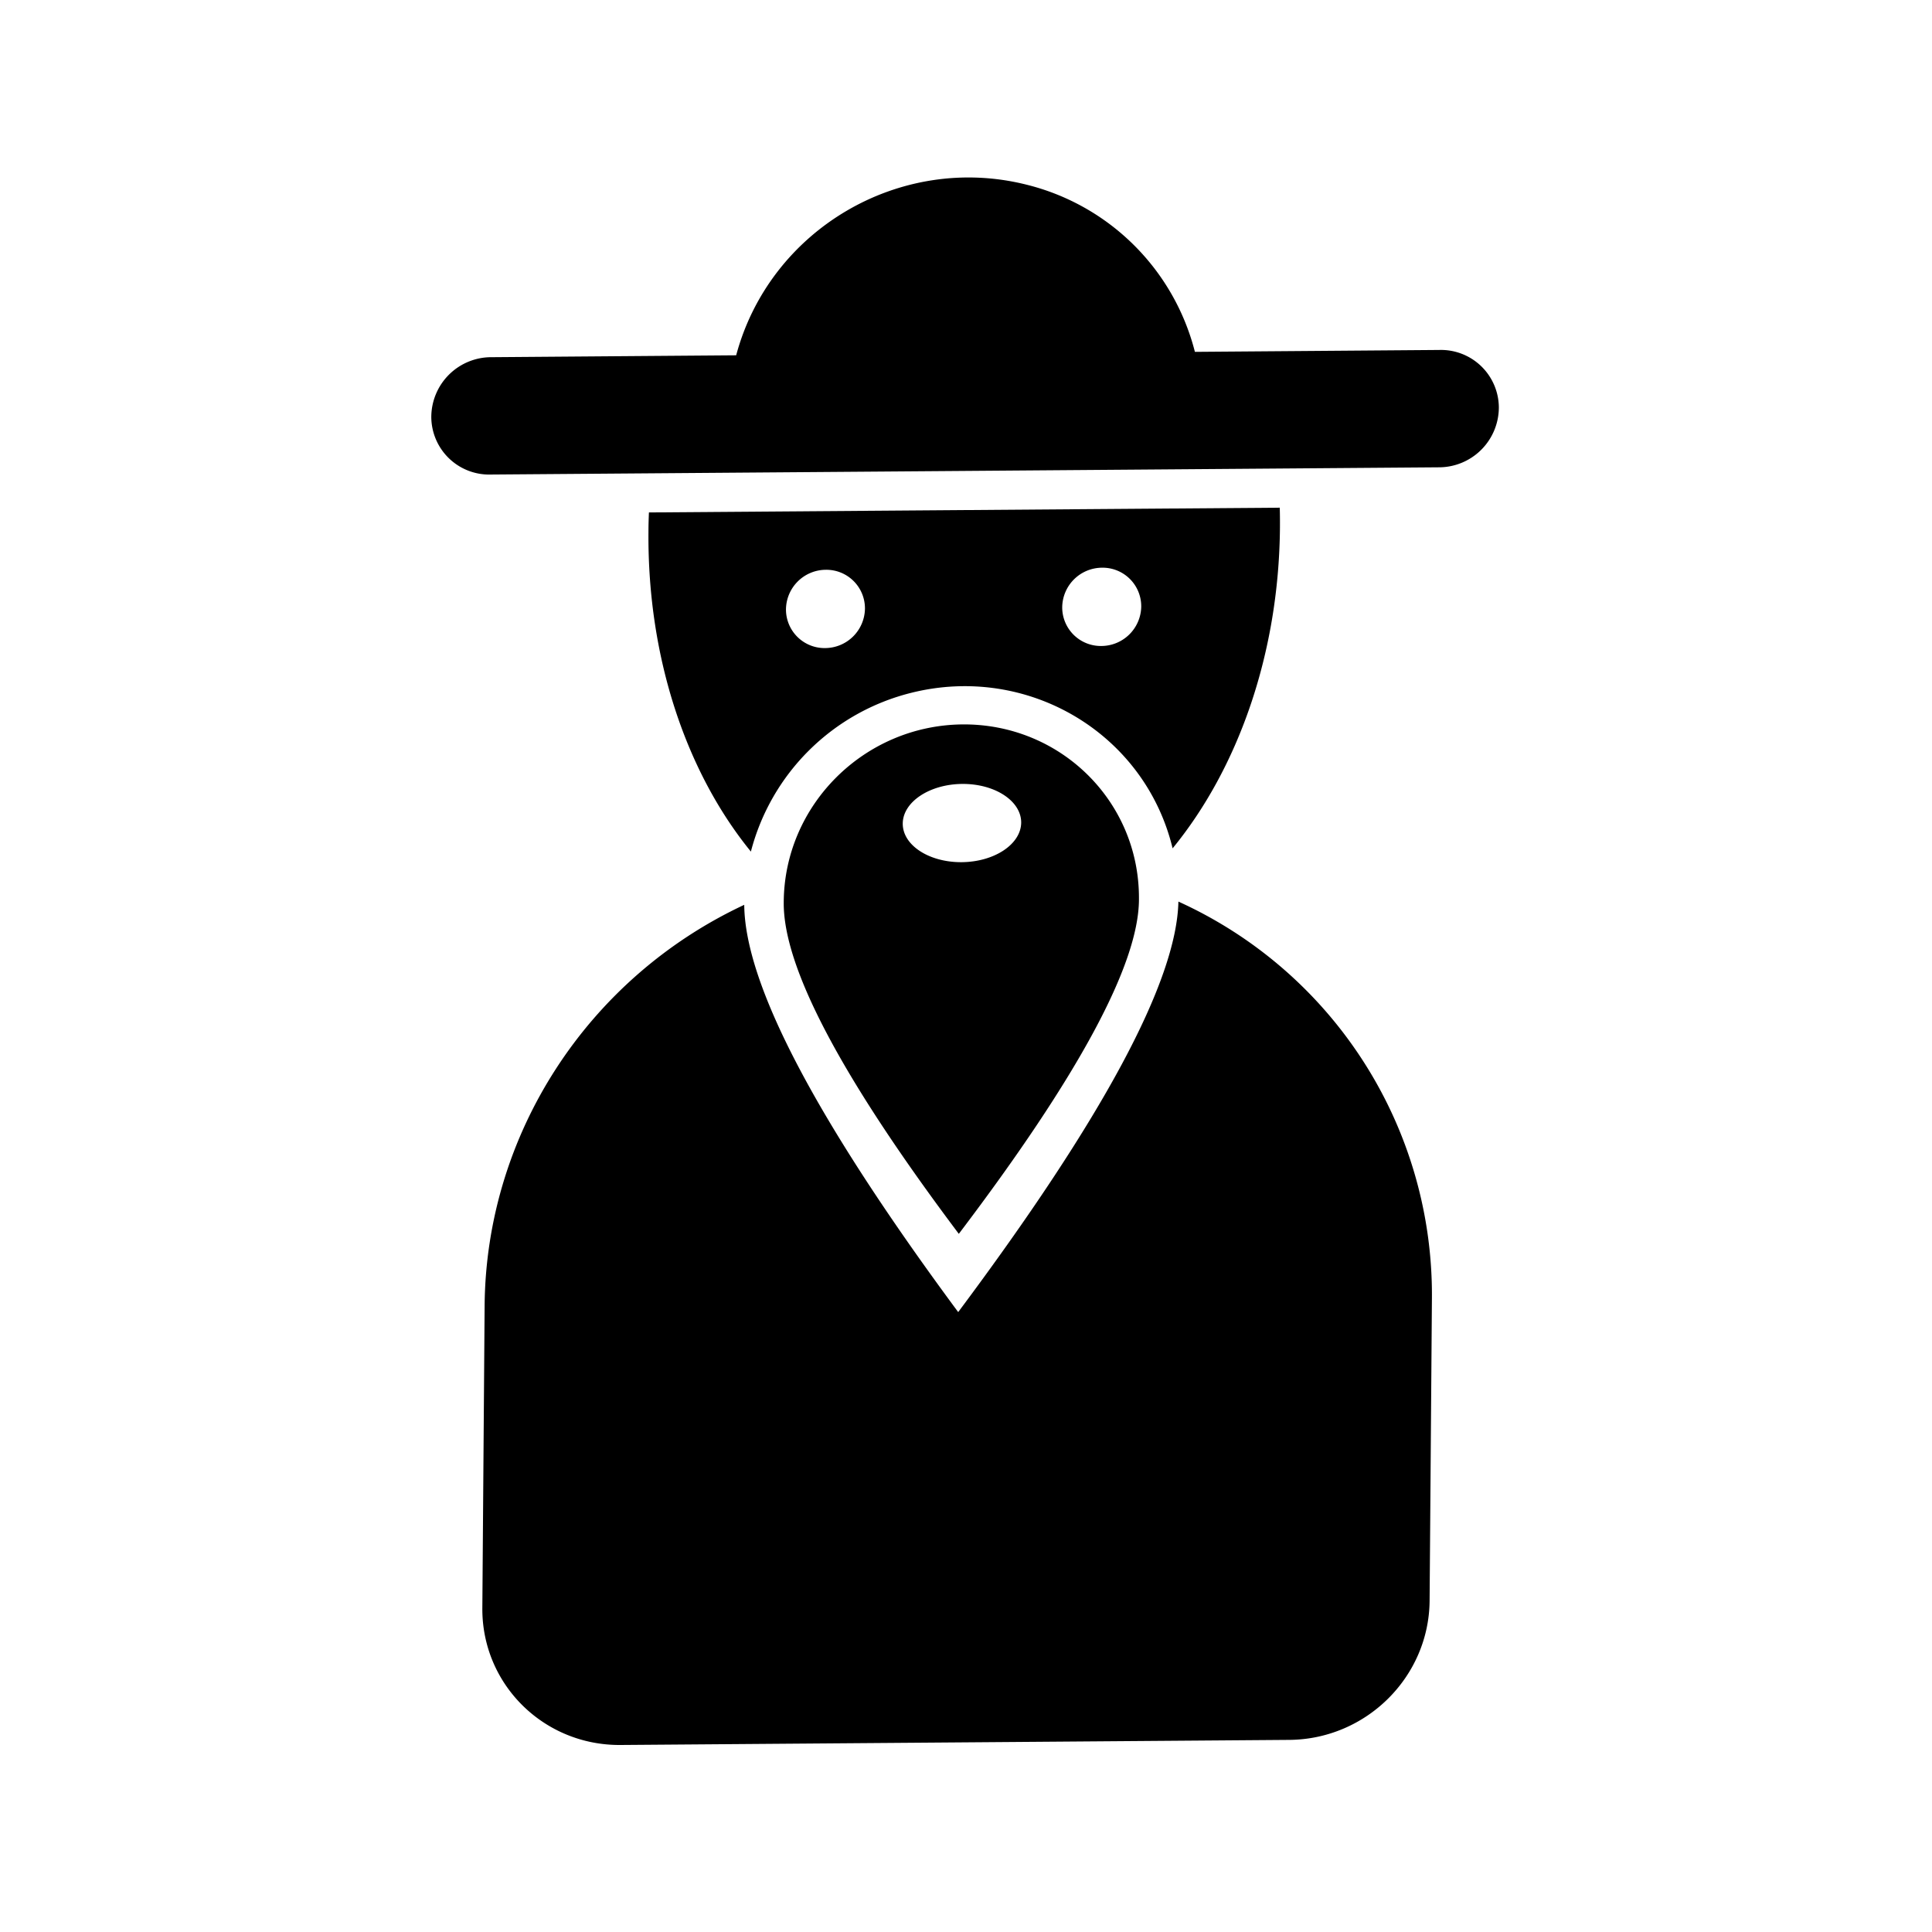 <?xml version="1.0" standalone="no"?><!DOCTYPE svg PUBLIC "-//W3C//DTD SVG 1.1//EN" "http://www.w3.org/Graphics/SVG/1.1/DTD/svg11.dtd"><svg t="1605871816404" class="icon" viewBox="0 0 1024 1024" version="1.1" xmlns="http://www.w3.org/2000/svg" p-id="6500" xmlns:xlink="http://www.w3.org/1999/xlink" width="200" height="200"><defs><style type="text/css"></style></defs><path d="M390.185 188.314c17.879-66.683 86.712-107.192 153.702-90.481a122.45 122.45 0 0 1 89.436 88.658l129.475-1.004a30.679 30.679 0 0 1 31.621 30.372 31.805 31.805 0 0 1-32.113 31.826l-502.067 3.83a30.679 30.679 0 0 1-31.642-30.372 31.805 31.805 0 0 1 32.113-31.826l129.475-1.004z m234.394 289.546a228.884 228.884 0 0 1 134.369 210.473l-1.229 160.113c-0.328 40.407-33.628 73.421-74.404 73.728l-354.406 2.703c-40.755 0.307-73.564-32.215-73.257-72.622l1.208-160.092c0.676-90.726 54.333-173.629 137.605-212.582 0.307 42.148 38.093 114.074 113.398 215.859 76.882-102.912 115.794-175.432 116.716-217.6v0.02z m-3.072-28.221c-14.746-61.071-76.841-97.956-138.691-82.391a117.002 117.002 0 0 0-84.828 84.111c-33.812-41.492-54.825-101.949-54.292-169.37 0-3.482 0.102-6.922 0.246-10.383l334.356-2.519c0.102 3.441 0.123 6.902 0.102 10.363-0.512 67.42-22.467 128.184-56.893 170.189z m-184.136-106.148a21.217 21.217 0 0 0 21.074-20.91 20.46 20.46 0 0 0-20.767-20.582 21.217 21.217 0 0 0-21.094 20.89 20.46 20.46 0 0 0 20.787 20.603z m146.412-1.106a21.217 21.217 0 0 0 21.094-20.91 20.46 20.46 0 0 0-20.787-20.582 21.217 21.217 0 0 0-21.094 20.91 20.46 20.46 0 0 0 20.787 20.582z m-75.592 311.583c-62.136-82.678-93.061-141.189-92.795-175.555 0.143-51.528 42.435-93.798 94.413-94.454 51.999-0.614 94.003 40.632 93.86 92.16v0.86c-0.266 34.365-32.072 93.348-95.478 176.988z m1.516-196.997c17.326-0.143 31.437-9.503 31.539-20.972 0.061-11.448-13.906-20.623-31.252-20.5-17.326 0.143-31.437 9.544-31.519 20.992-0.082 11.448 13.885 20.603 31.232 20.48z" p-id="6501"></path></svg>